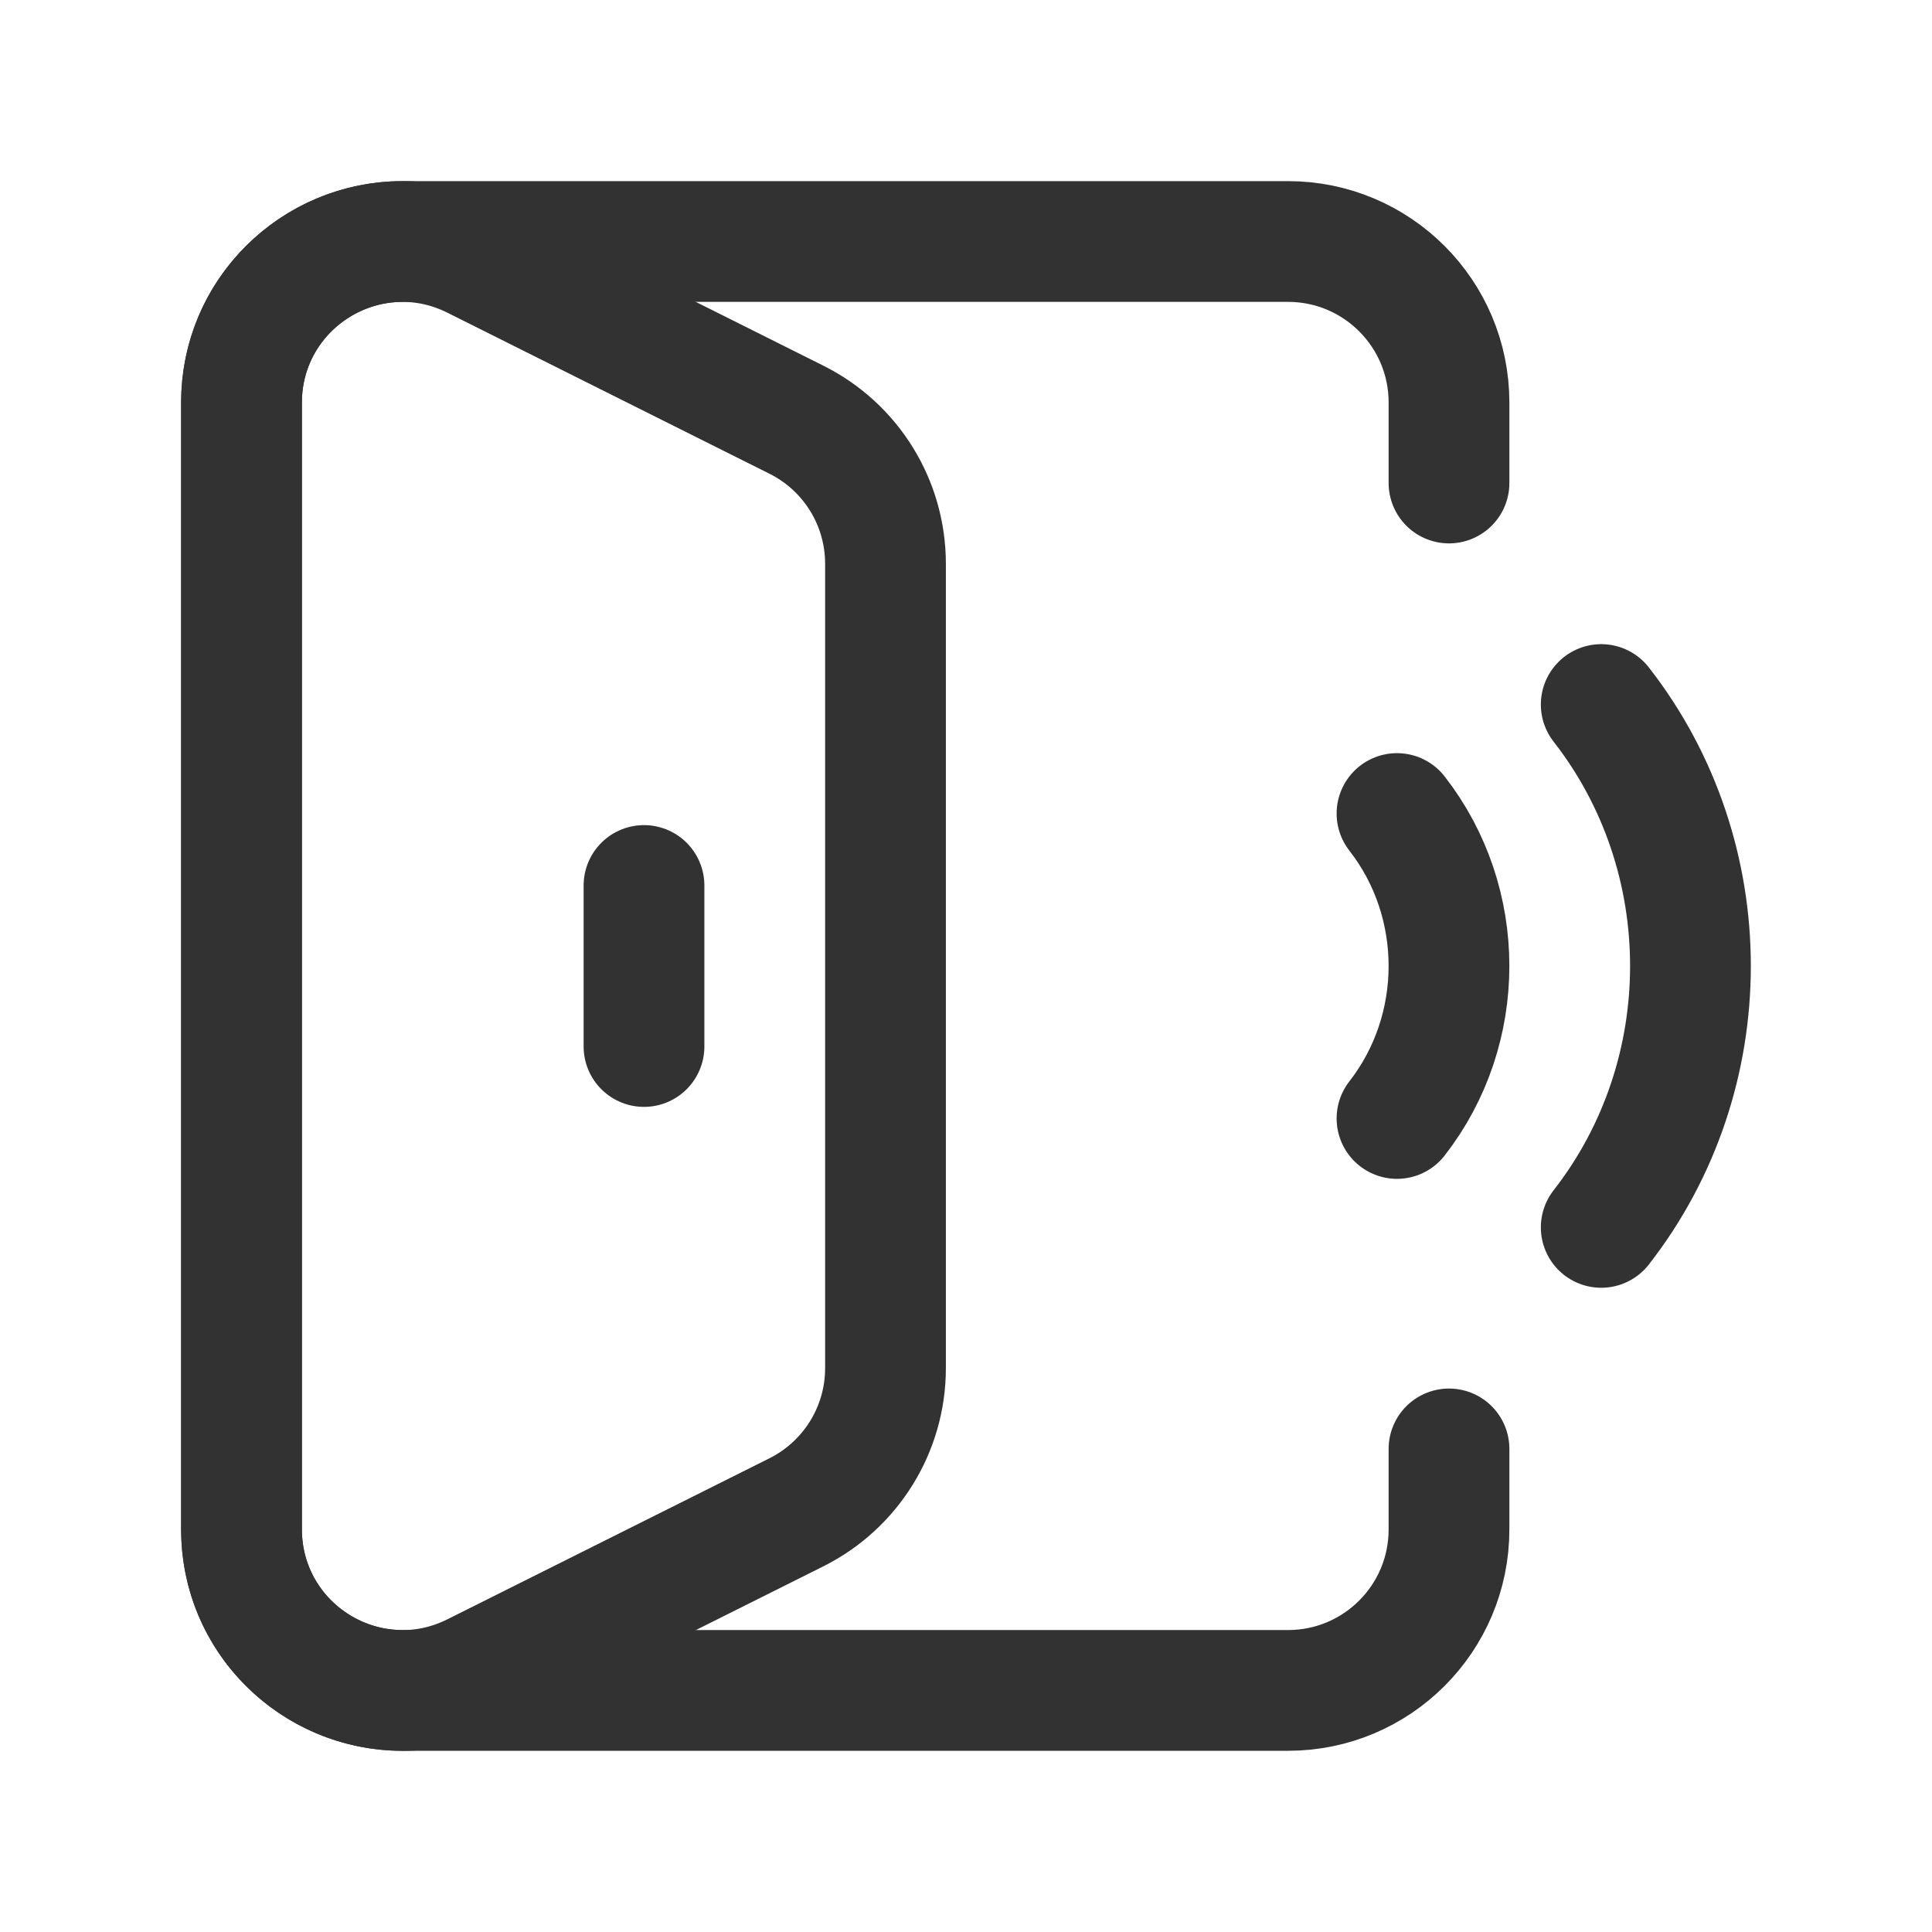 <?xml version="1.0" encoding="UTF-8"?><svg version="1.1" viewBox="0 0 24 24" xmlns="http://www.w3.org/2000/svg" xmlns:xlink="http://www.w3.org/1999/xlink"><!--Generated by IJSVG (https://github.com/iconjar/IJSVG)--><g fill="none"><path d="M0,24v-24h24v24"></path><path stroke="#323232" stroke-linecap="round" stroke-linejoin="round" stroke-width="1.5" d="M8,11v2"></path><path stroke="#323232" stroke-linecap="round" stroke-linejoin="round" stroke-width="1.5" d="M3,5.003v13.994c0,1.487 1.565,2.454 2.894,1.789l4,-2c0.678,-0.34 1.106,-1.032 1.106,-1.79v-9.993c0,-0.758 -0.428,-1.45 -1.106,-1.789l-4,-2c-1.329,-0.665 -2.894,0.302 -2.894,1.789Z"></path><path stroke="#323232" stroke-linecap="round" stroke-linejoin="round" stroke-width="1.5" d="M19.891,15.247c1.478,-1.894 1.478,-4.601 0,-6.495"></path><path stroke="#323232" stroke-linecap="round" stroke-linejoin="round" stroke-width="1.5" d="M17.354,10.106c0.861,1.104 0.861,2.683 0,3.788"></path><path stroke="#323232" stroke-linecap="round" stroke-linejoin="round" stroke-width="1.5" d="M18,17.999v1c0,1.105 -0.895,2 -2,2h-11c-1.105,0 -2,-0.895 -2,-2v-13.999c0,-1.105 0.895,-2 2,-2h11c1.105,0 2,0.895 2,2v1"></path></g></svg>